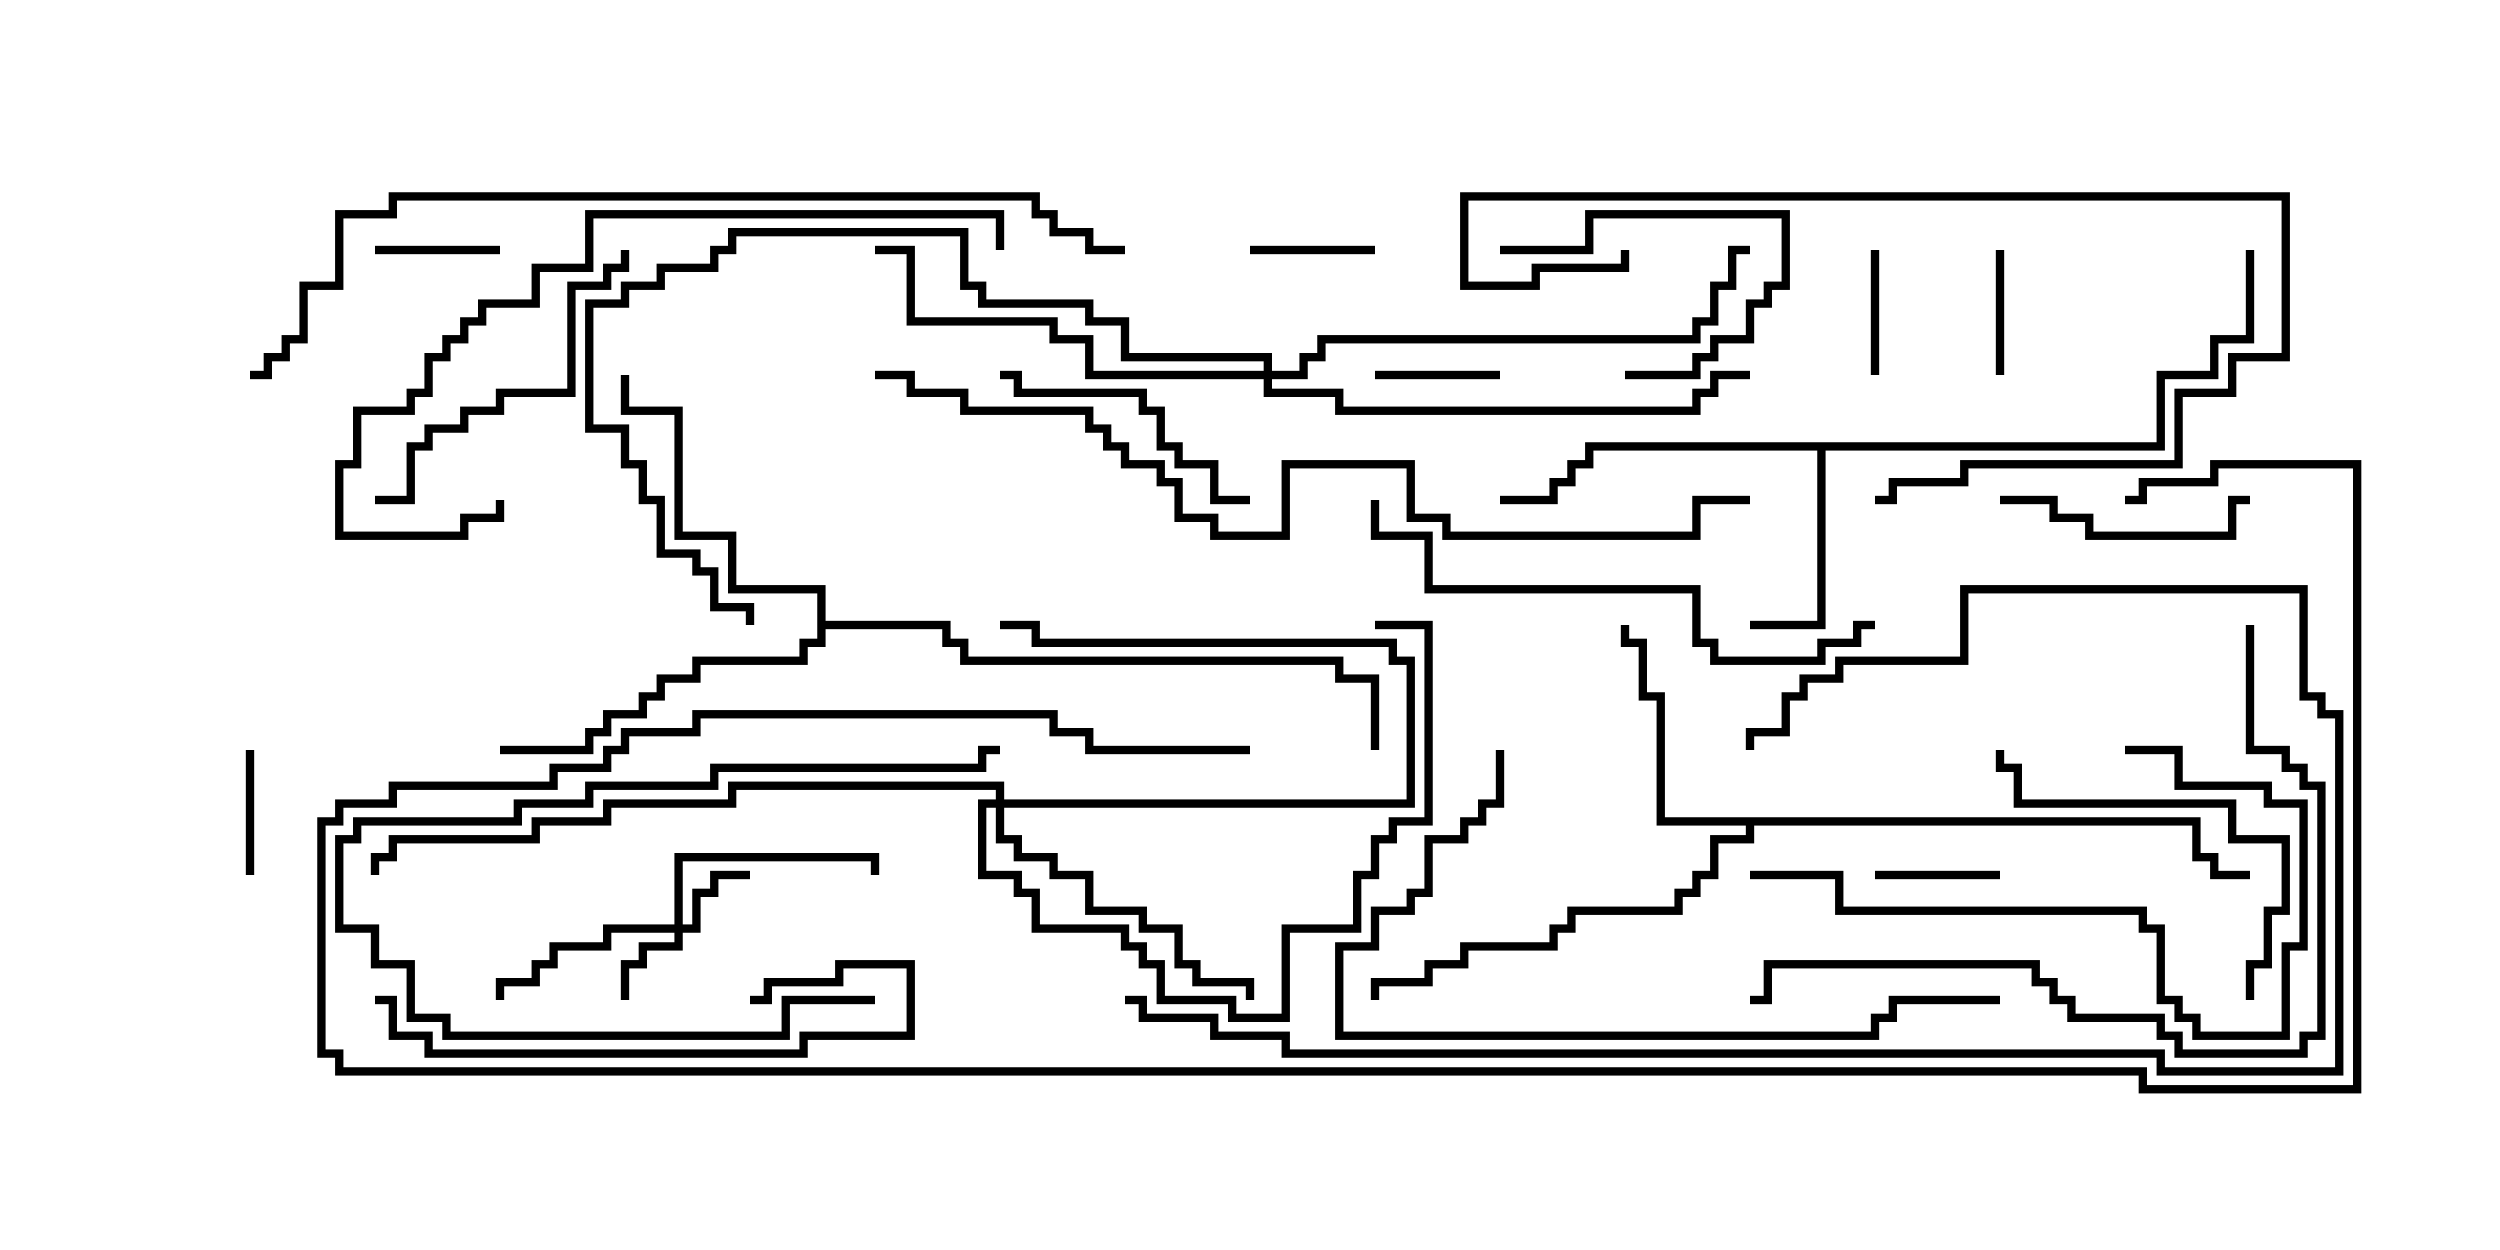 <svg version="1.1" width="30" height="15" xmlns="http://www.w3.org/2000/svg"><path d="M25.879,5.307L25.879,4.45L26.521,4.45L26.521,4.021L26.95,4.021L26.95,3L27.05,3L27.05,4.121L26.621,4.121L26.621,4.55L25.979,4.55L25.979,5.407L21.907,5.407L21.907,7.55L21,7.55L21,7.45L21.807,7.45L21.807,5.407L19.121,5.407L19.121,5.621L18.907,5.621L18.907,5.836L18.693,5.836L18.693,6.05L18,6.05L18,5.95L18.593,5.95L18.593,5.736L18.807,5.736L18.807,5.521L19.021,5.521L19.021,5.307z" stroke="none"/><path d="M26.407,9.807L26.407,10.236L26.621,10.236L26.621,10.45L27,10.45L27,10.55L26.521,10.55L26.521,10.336L26.307,10.336L26.307,9.907L21.05,9.907L21.05,10.121L20.621,10.121L20.621,10.55L20.407,10.55L20.407,10.764L20.193,10.764L20.193,10.979L18.907,10.979L18.907,11.193L18.693,11.193L18.693,11.407L17.621,11.407L17.621,11.621L17.193,11.621L17.193,11.836L16.55,11.836L16.55,12L16.45,12L16.45,11.736L17.093,11.736L17.093,11.521L17.521,11.521L17.521,11.307L18.593,11.307L18.593,11.093L18.807,11.093L18.807,10.879L20.093,10.879L20.093,10.664L20.307,10.664L20.307,10.45L20.521,10.45L20.521,10.021L20.95,10.021L20.95,9.907L19.879,9.907L19.879,8.407L19.664,8.407L19.664,7.764L19.45,7.764L19.45,7.5L19.55,7.5L19.55,7.664L19.764,7.664L19.764,8.307L19.979,8.307L19.979,9.807z" stroke="none"/><path d="M9.807,7.121L8.736,7.121L8.736,6.479L8.093,6.479L8.093,4.979L7.45,4.979L7.45,4.5L7.55,4.5L7.55,4.879L8.193,4.879L8.193,6.379L8.836,6.379L8.836,7.021L9.907,7.021L9.907,7.45L11.407,7.45L11.407,7.664L11.621,7.664L11.621,7.879L16.121,7.879L16.121,8.093L16.55,8.093L16.55,9L16.45,9L16.45,8.193L16.021,8.193L16.021,7.979L11.521,7.979L11.521,7.764L11.307,7.764L11.307,7.55L9.907,7.55L9.907,7.764L9.693,7.764L9.693,7.979L8.407,7.979L8.407,8.193L7.979,8.193L7.979,8.407L7.764,8.407L7.764,8.621L7.336,8.621L7.336,8.836L7.121,8.836L7.121,9.05L6,9.05L6,8.95L7.021,8.95L7.021,8.736L7.236,8.736L7.236,8.521L7.664,8.521L7.664,8.307L7.879,8.307L7.879,8.093L8.307,8.093L8.307,7.879L9.593,7.879L9.593,7.664L9.807,7.664z" stroke="none"/><path d="M8.093,11.093L8.093,10.236L10.55,10.236L10.55,10.5L10.45,10.5L10.45,10.336L8.193,10.336L8.193,11.093L8.307,11.093L8.307,10.664L8.521,10.664L8.521,10.45L9,10.45L9,10.55L8.621,10.55L8.621,10.764L8.407,10.764L8.407,11.193L8.193,11.193L8.193,11.407L7.764,11.407L7.764,11.621L7.55,11.621L7.55,12L7.45,12L7.45,11.521L7.664,11.521L7.664,11.307L8.093,11.307L8.093,11.193L7.336,11.193L7.336,11.407L6.693,11.407L6.693,11.621L6.479,11.621L6.479,11.836L6.05,11.836L6.05,12L5.95,12L5.95,11.736L6.379,11.736L6.379,11.521L6.593,11.521L6.593,11.307L7.236,11.307L7.236,11.093z" stroke="none"/><path d="M11.95,9.593L11.95,9.479L8.836,9.479L8.836,9.693L7.336,9.693L7.336,9.907L6.479,9.907L6.479,10.121L4.764,10.121L4.764,10.336L4.55,10.336L4.55,10.5L4.45,10.5L4.45,10.236L4.664,10.236L4.664,10.021L6.379,10.021L6.379,9.807L7.236,9.807L7.236,9.593L8.736,9.593L8.736,9.379L12.05,9.379L12.05,9.593L16.879,9.593L16.879,7.979L16.664,7.979L16.664,7.764L12.379,7.764L12.379,7.55L12,7.55L12,7.45L12.479,7.45L12.479,7.664L16.764,7.664L16.764,7.879L16.979,7.879L16.979,9.693L12.05,9.693L12.05,10.021L12.264,10.021L12.264,10.236L12.693,10.236L12.693,10.45L13.121,10.45L13.121,10.879L13.764,10.879L13.764,11.093L14.193,11.093L14.193,11.521L14.407,11.521L14.407,11.736L15.05,11.736L15.05,12L14.95,12L14.95,11.836L14.307,11.836L14.307,11.621L14.093,11.621L14.093,11.193L13.664,11.193L13.664,10.979L13.021,10.979L13.021,10.55L12.593,10.55L12.593,10.336L12.164,10.336L12.164,10.121L11.95,10.121L11.95,9.693L11.836,9.693L11.836,10.45L12.264,10.45L12.264,10.664L12.479,10.664L12.479,11.093L13.55,11.093L13.55,11.307L13.764,11.307L13.764,11.521L13.979,11.521L13.979,11.95L14.836,11.95L14.836,12.164L15.379,12.164L15.379,11.093L16.236,11.093L16.236,10.45L16.45,10.45L16.45,10.021L16.664,10.021L16.664,9.807L17.093,9.807L17.093,7.55L16.5,7.55L16.5,7.45L17.193,7.45L17.193,9.907L16.764,9.907L16.764,10.121L16.55,10.121L16.55,10.55L16.336,10.55L16.336,11.193L15.479,11.193L15.479,12.264L14.736,12.264L14.736,12.05L13.879,12.05L13.879,11.621L13.664,11.621L13.664,11.407L13.45,11.407L13.45,11.193L12.379,11.193L12.379,10.764L12.164,10.764L12.164,10.55L11.736,10.55L11.736,9.593z" stroke="none"/><path d="M15.164,4.45L15.164,4.336L13.45,4.336L13.45,3.907L13.021,3.907L13.021,3.693L11.736,3.693L11.736,3.479L11.521,3.479L11.521,2.836L8.836,2.836L8.836,3.05L8.621,3.05L8.621,3.264L7.979,3.264L7.979,3.479L7.55,3.479L7.55,3.693L7.121,3.693L7.121,5.093L7.55,5.093L7.55,5.521L7.764,5.521L7.764,5.95L7.979,5.95L7.979,6.593L8.407,6.593L8.407,6.807L8.621,6.807L8.621,7.236L9.05,7.236L9.05,7.5L8.95,7.5L8.95,7.336L8.521,7.336L8.521,6.907L8.307,6.907L8.307,6.693L7.879,6.693L7.879,6.05L7.664,6.05L7.664,5.621L7.45,5.621L7.45,5.193L7.021,5.193L7.021,3.593L7.45,3.593L7.45,3.379L7.879,3.379L7.879,3.164L8.521,3.164L8.521,2.95L8.736,2.95L8.736,2.736L11.621,2.736L11.621,3.379L11.836,3.379L11.836,3.593L13.121,3.593L13.121,3.807L13.55,3.807L13.55,4.236L15.264,4.236L15.264,4.45L15.593,4.45L15.593,4.236L15.807,4.236L15.807,4.021L20.307,4.021L20.307,3.807L20.521,3.807L20.521,3.379L20.736,3.379L20.736,2.95L21,2.95L21,3.05L20.836,3.05L20.836,3.479L20.621,3.479L20.621,3.907L20.407,3.907L20.407,4.121L15.907,4.121L15.907,4.336L15.693,4.336L15.693,4.55L15.264,4.55L15.264,4.664L16.121,4.664L16.121,4.879L20.307,4.879L20.307,4.664L20.521,4.664L20.521,4.45L21,4.45L21,4.55L20.621,4.55L20.621,4.764L20.407,4.764L20.407,4.979L16.021,4.979L16.021,4.764L15.164,4.764L15.164,4.55L13.021,4.55L13.021,4.121L12.593,4.121L12.593,3.907L10.879,3.907L10.879,3.05L10.5,3.05L10.5,2.95L10.979,2.95L10.979,3.807L12.693,3.807L12.693,4.021L13.121,4.021L13.121,4.45z" stroke="none"/><path d="M22.55,4.5L22.45,4.5L22.45,3L22.55,3z" stroke="none"/><path d="M4.5,3.05L4.5,2.95L6,2.95L6,3.05z" stroke="none"/><path d="M23.95,3L24.05,3L24.05,4.5L23.95,4.5z" stroke="none"/><path d="M24,10.45L24,10.55L22.5,10.55L22.5,10.45z" stroke="none"/><path d="M15,3.05L15,2.95L16.5,2.95L16.5,3.05z" stroke="none"/><path d="M2.95,9L3.05,9L3.05,10.5L2.95,10.5z" stroke="none"/><path d="M16.5,4.55L16.5,4.45L18,4.45L18,4.55z" stroke="none"/><path d="M19.5,4.55L19.5,4.45L20.307,4.45L20.307,4.236L20.521,4.236L20.521,4.021L20.95,4.021L20.95,3.593L21.164,3.593L21.164,3.379L21.379,3.379L21.379,2.621L19.121,2.621L19.121,3.05L18,3.05L18,2.95L19.021,2.95L19.021,2.521L21.479,2.521L21.479,3.479L21.264,3.479L21.264,3.693L21.05,3.693L21.05,4.121L20.621,4.121L20.621,4.336L20.407,4.336L20.407,4.55z" stroke="none"/><path d="M24,6.05L24,5.95L24.693,5.95L24.693,6.164L25.121,6.164L25.121,6.379L26.736,6.379L26.736,5.95L27,5.95L27,6.05L26.836,6.05L26.836,6.479L25.021,6.479L25.021,6.264L24.593,6.264L24.593,6.05z" stroke="none"/><path d="M12,4.55L12,4.45L12.264,4.45L12.264,4.664L13.764,4.664L13.764,4.879L13.979,4.879L13.979,5.307L14.193,5.307L14.193,5.521L14.621,5.521L14.621,5.95L15,5.95L15,6.05L14.521,6.05L14.521,5.621L14.093,5.621L14.093,5.407L13.879,5.407L13.879,4.979L13.664,4.979L13.664,4.764L12.164,4.764L12.164,4.55z" stroke="none"/><path d="M10.5,11.95L10.5,12.05L9.479,12.05L9.479,12.479L5.307,12.479L5.307,12.264L4.879,12.264L4.879,11.621L4.45,11.621L4.45,11.193L4.021,11.193L4.021,10.021L4.236,10.021L4.236,9.807L6.164,9.807L6.164,9.593L7.021,9.593L7.021,9.379L8.521,9.379L8.521,9.164L11.736,9.164L11.736,8.95L12,8.95L12,9.05L11.836,9.05L11.836,9.264L8.621,9.264L8.621,9.479L7.121,9.479L7.121,9.693L6.264,9.693L6.264,9.907L4.336,9.907L4.336,10.121L4.121,10.121L4.121,11.093L4.55,11.093L4.55,11.521L4.979,11.521L4.979,12.164L5.407,12.164L5.407,12.379L9.379,12.379L9.379,11.95z" stroke="none"/><path d="M7.45,3L7.55,3L7.55,3.264L7.336,3.264L7.336,3.479L6.907,3.479L6.907,4.764L6.05,4.764L6.05,4.979L5.621,4.979L5.621,5.193L5.193,5.193L5.193,5.407L4.979,5.407L4.979,6.05L4.5,6.05L4.5,5.95L4.879,5.95L4.879,5.307L5.093,5.307L5.093,5.093L5.521,5.093L5.521,4.879L5.95,4.879L5.95,4.664L6.807,4.664L6.807,3.379L7.236,3.379L7.236,3.164L7.45,3.164z" stroke="none"/><path d="M27.05,12L26.95,12L26.95,11.521L27.164,11.521L27.164,10.879L27.379,10.879L27.379,10.121L26.736,10.121L26.736,9.693L24.164,9.693L24.164,9.264L23.95,9.264L23.95,9L24.05,9L24.05,9.164L24.264,9.164L24.264,9.593L26.836,9.593L26.836,10.021L27.479,10.021L27.479,10.979L27.264,10.979L27.264,11.621L27.05,11.621z" stroke="none"/><path d="M19.45,3L19.55,3L19.55,3.264L18.479,3.264L18.479,3.479L17.521,3.479L17.521,2.307L27.479,2.307L27.479,4.336L26.836,4.336L26.836,4.764L26.193,4.764L26.193,5.621L23.621,5.621L23.621,5.836L22.764,5.836L22.764,6.05L22.5,6.05L22.5,5.95L22.664,5.95L22.664,5.736L23.521,5.736L23.521,5.521L26.093,5.521L26.093,4.664L26.736,4.664L26.736,4.236L27.379,4.236L27.379,2.407L17.621,2.407L17.621,3.379L18.379,3.379L18.379,3.164L19.45,3.164z" stroke="none"/><path d="M9,12.05L9,11.95L9.164,11.95L9.164,11.736L10.021,11.736L10.021,11.521L10.979,11.521L10.979,12.479L9.693,12.479L9.693,12.693L5.093,12.693L5.093,12.479L4.664,12.479L4.664,12.05L4.5,12.05L4.5,11.95L4.764,11.95L4.764,12.379L5.193,12.379L5.193,12.593L9.593,12.593L9.593,12.379L10.879,12.379L10.879,11.621L10.121,11.621L10.121,11.836L9.264,11.836L9.264,12.05z" stroke="none"/><path d="M21,10.55L21,10.45L22.121,10.45L22.121,10.879L25.764,10.879L25.764,11.093L25.979,11.093L25.979,11.95L26.193,11.95L26.193,12.164L26.407,12.164L26.407,12.379L27.379,12.379L27.379,11.307L27.593,11.307L27.593,9.693L27.164,9.693L27.164,9.479L26.093,9.479L26.093,9.05L25.5,9.05L25.5,8.95L26.193,8.95L26.193,9.379L27.264,9.379L27.264,9.593L27.693,9.593L27.693,11.407L27.479,11.407L27.479,12.479L26.307,12.479L26.307,12.264L26.093,12.264L26.093,12.05L25.879,12.05L25.879,11.193L25.664,11.193L25.664,10.979L22.021,10.979L22.021,10.55z" stroke="none"/><path d="M22.5,7.45L22.5,7.55L22.336,7.55L22.336,7.764L21.907,7.764L21.907,7.979L20.521,7.979L20.521,7.764L20.307,7.764L20.307,7.121L17.093,7.121L17.093,6.479L16.45,6.479L16.45,6L16.55,6L16.55,6.379L17.193,6.379L17.193,7.021L20.407,7.021L20.407,7.664L20.621,7.664L20.621,7.879L21.807,7.879L21.807,7.664L22.236,7.664L22.236,7.45z" stroke="none"/><path d="M17.95,9L18.05,9L18.05,9.693L17.836,9.693L17.836,9.907L17.621,9.907L17.621,10.121L17.193,10.121L17.193,10.764L16.979,10.764L16.979,10.979L16.55,10.979L16.55,11.407L16.121,11.407L16.121,12.379L22.45,12.379L22.45,12.164L22.664,12.164L22.664,11.95L24,11.95L24,12.05L22.764,12.05L22.764,12.264L22.55,12.264L22.55,12.479L16.021,12.479L16.021,11.307L16.45,11.307L16.45,10.879L16.879,10.879L16.879,10.664L17.093,10.664L17.093,10.021L17.521,10.021L17.521,9.807L17.736,9.807L17.736,9.593L17.95,9.593z" stroke="none"/><path d="M12.05,3L11.95,3L11.95,2.621L7.121,2.621L7.121,3.264L6.479,3.264L6.479,3.693L5.836,3.693L5.836,3.907L5.621,3.907L5.621,4.121L5.407,4.121L5.407,4.336L5.193,4.336L5.193,4.764L4.979,4.764L4.979,4.979L4.336,4.979L4.336,5.621L4.121,5.621L4.121,6.379L5.521,6.379L5.521,6.164L5.95,6.164L5.95,6L6.05,6L6.05,6.264L5.621,6.264L5.621,6.479L4.021,6.479L4.021,5.521L4.236,5.521L4.236,4.879L4.879,4.879L4.879,4.664L5.093,4.664L5.093,4.236L5.307,4.236L5.307,4.021L5.521,4.021L5.521,3.807L5.736,3.807L5.736,3.593L6.379,3.593L6.379,3.164L7.021,3.164L7.021,2.521L12.05,2.521z" stroke="none"/><path d="M26.95,7.5L27.05,7.5L27.05,8.95L27.479,8.95L27.479,9.164L27.693,9.164L27.693,9.379L27.907,9.379L27.907,12.479L27.693,12.479L27.693,12.693L26.093,12.693L26.093,12.479L25.879,12.479L25.879,12.264L24.807,12.264L24.807,12.05L24.593,12.05L24.593,11.836L24.379,11.836L24.379,11.621L21.264,11.621L21.264,12.05L21,12.05L21,11.95L21.164,11.95L21.164,11.521L24.479,11.521L24.479,11.736L24.693,11.736L24.693,11.95L24.907,11.95L24.907,12.164L25.979,12.164L25.979,12.379L26.193,12.379L26.193,12.593L27.593,12.593L27.593,12.379L27.807,12.379L27.807,9.479L27.593,9.479L27.593,9.264L27.379,9.264L27.379,9.05L26.95,9.05z" stroke="none"/><path d="M13.5,12.05L13.5,11.95L13.764,11.95L13.764,12.164L14.621,12.164L14.621,12.379L15.479,12.379L15.479,12.593L25.979,12.593L25.979,12.807L28.021,12.807L28.021,8.621L27.807,8.621L27.807,8.407L27.593,8.407L27.593,7.121L23.621,7.121L23.621,7.979L22.121,7.979L22.121,8.193L21.693,8.193L21.693,8.407L21.479,8.407L21.479,8.836L21.05,8.836L21.05,9L20.95,9L20.95,8.736L21.379,8.736L21.379,8.307L21.593,8.307L21.593,8.093L22.021,8.093L22.021,7.879L23.521,7.879L23.521,7.021L27.693,7.021L27.693,8.307L27.907,8.307L27.907,8.521L28.121,8.521L28.121,12.907L25.879,12.907L25.879,12.693L15.379,12.693L15.379,12.479L14.521,12.479L14.521,12.264L13.664,12.264L13.664,12.05z" stroke="none"/><path d="M10.5,4.55L10.5,4.45L10.979,4.45L10.979,4.664L11.621,4.664L11.621,4.879L13.121,4.879L13.121,5.093L13.336,5.093L13.336,5.307L13.55,5.307L13.55,5.521L13.979,5.521L13.979,5.736L14.193,5.736L14.193,6.164L14.621,6.164L14.621,6.379L15.379,6.379L15.379,5.521L16.979,5.521L16.979,6.164L17.407,6.164L17.407,6.379L20.307,6.379L20.307,5.95L21,5.95L21,6.05L20.407,6.05L20.407,6.479L17.307,6.479L17.307,6.264L16.879,6.264L16.879,5.621L15.479,5.621L15.479,6.479L14.521,6.479L14.521,6.264L14.093,6.264L14.093,5.836L13.879,5.836L13.879,5.621L13.45,5.621L13.45,5.407L13.236,5.407L13.236,5.193L13.021,5.193L13.021,4.979L11.521,4.979L11.521,4.764L10.879,4.764L10.879,4.55z" stroke="none"/><path d="M13.5,2.95L13.5,3.05L13.021,3.05L13.021,2.836L12.593,2.836L12.593,2.621L12.379,2.621L12.379,2.407L4.764,2.407L4.764,2.621L4.121,2.621L4.121,3.479L3.693,3.479L3.693,4.121L3.479,4.121L3.479,4.336L3.264,4.336L3.264,4.55L3,4.55L3,4.45L3.164,4.45L3.164,4.236L3.379,4.236L3.379,4.021L3.593,4.021L3.593,3.379L4.021,3.379L4.021,2.521L4.664,2.521L4.664,2.307L12.479,2.307L12.479,2.521L12.693,2.521L12.693,2.736L13.121,2.736L13.121,2.95z" stroke="none"/><path d="M15,8.95L15,9.05L13.021,9.05L13.021,8.836L12.593,8.836L12.593,8.621L8.407,8.621L8.407,8.836L7.55,8.836L7.55,9.05L7.336,9.05L7.336,9.264L6.693,9.264L6.693,9.479L4.764,9.479L4.764,9.693L4.121,9.693L4.121,9.907L3.907,9.907L3.907,12.593L4.121,12.593L4.121,12.807L25.764,12.807L25.764,13.021L28.236,13.021L28.236,5.621L26.621,5.621L26.621,5.836L25.764,5.836L25.764,6.05L25.5,6.05L25.5,5.95L25.664,5.95L25.664,5.736L26.521,5.736L26.521,5.521L28.336,5.521L28.336,13.121L25.664,13.121L25.664,12.907L4.021,12.907L4.021,12.693L3.807,12.693L3.807,9.807L4.021,9.807L4.021,9.593L4.664,9.593L4.664,9.379L6.593,9.379L6.593,9.164L7.236,9.164L7.236,8.95L7.45,8.95L7.45,8.736L8.307,8.736L8.307,8.521L12.693,8.521L12.693,8.736L13.121,8.736L13.121,8.95z" stroke="none"/></svg>
